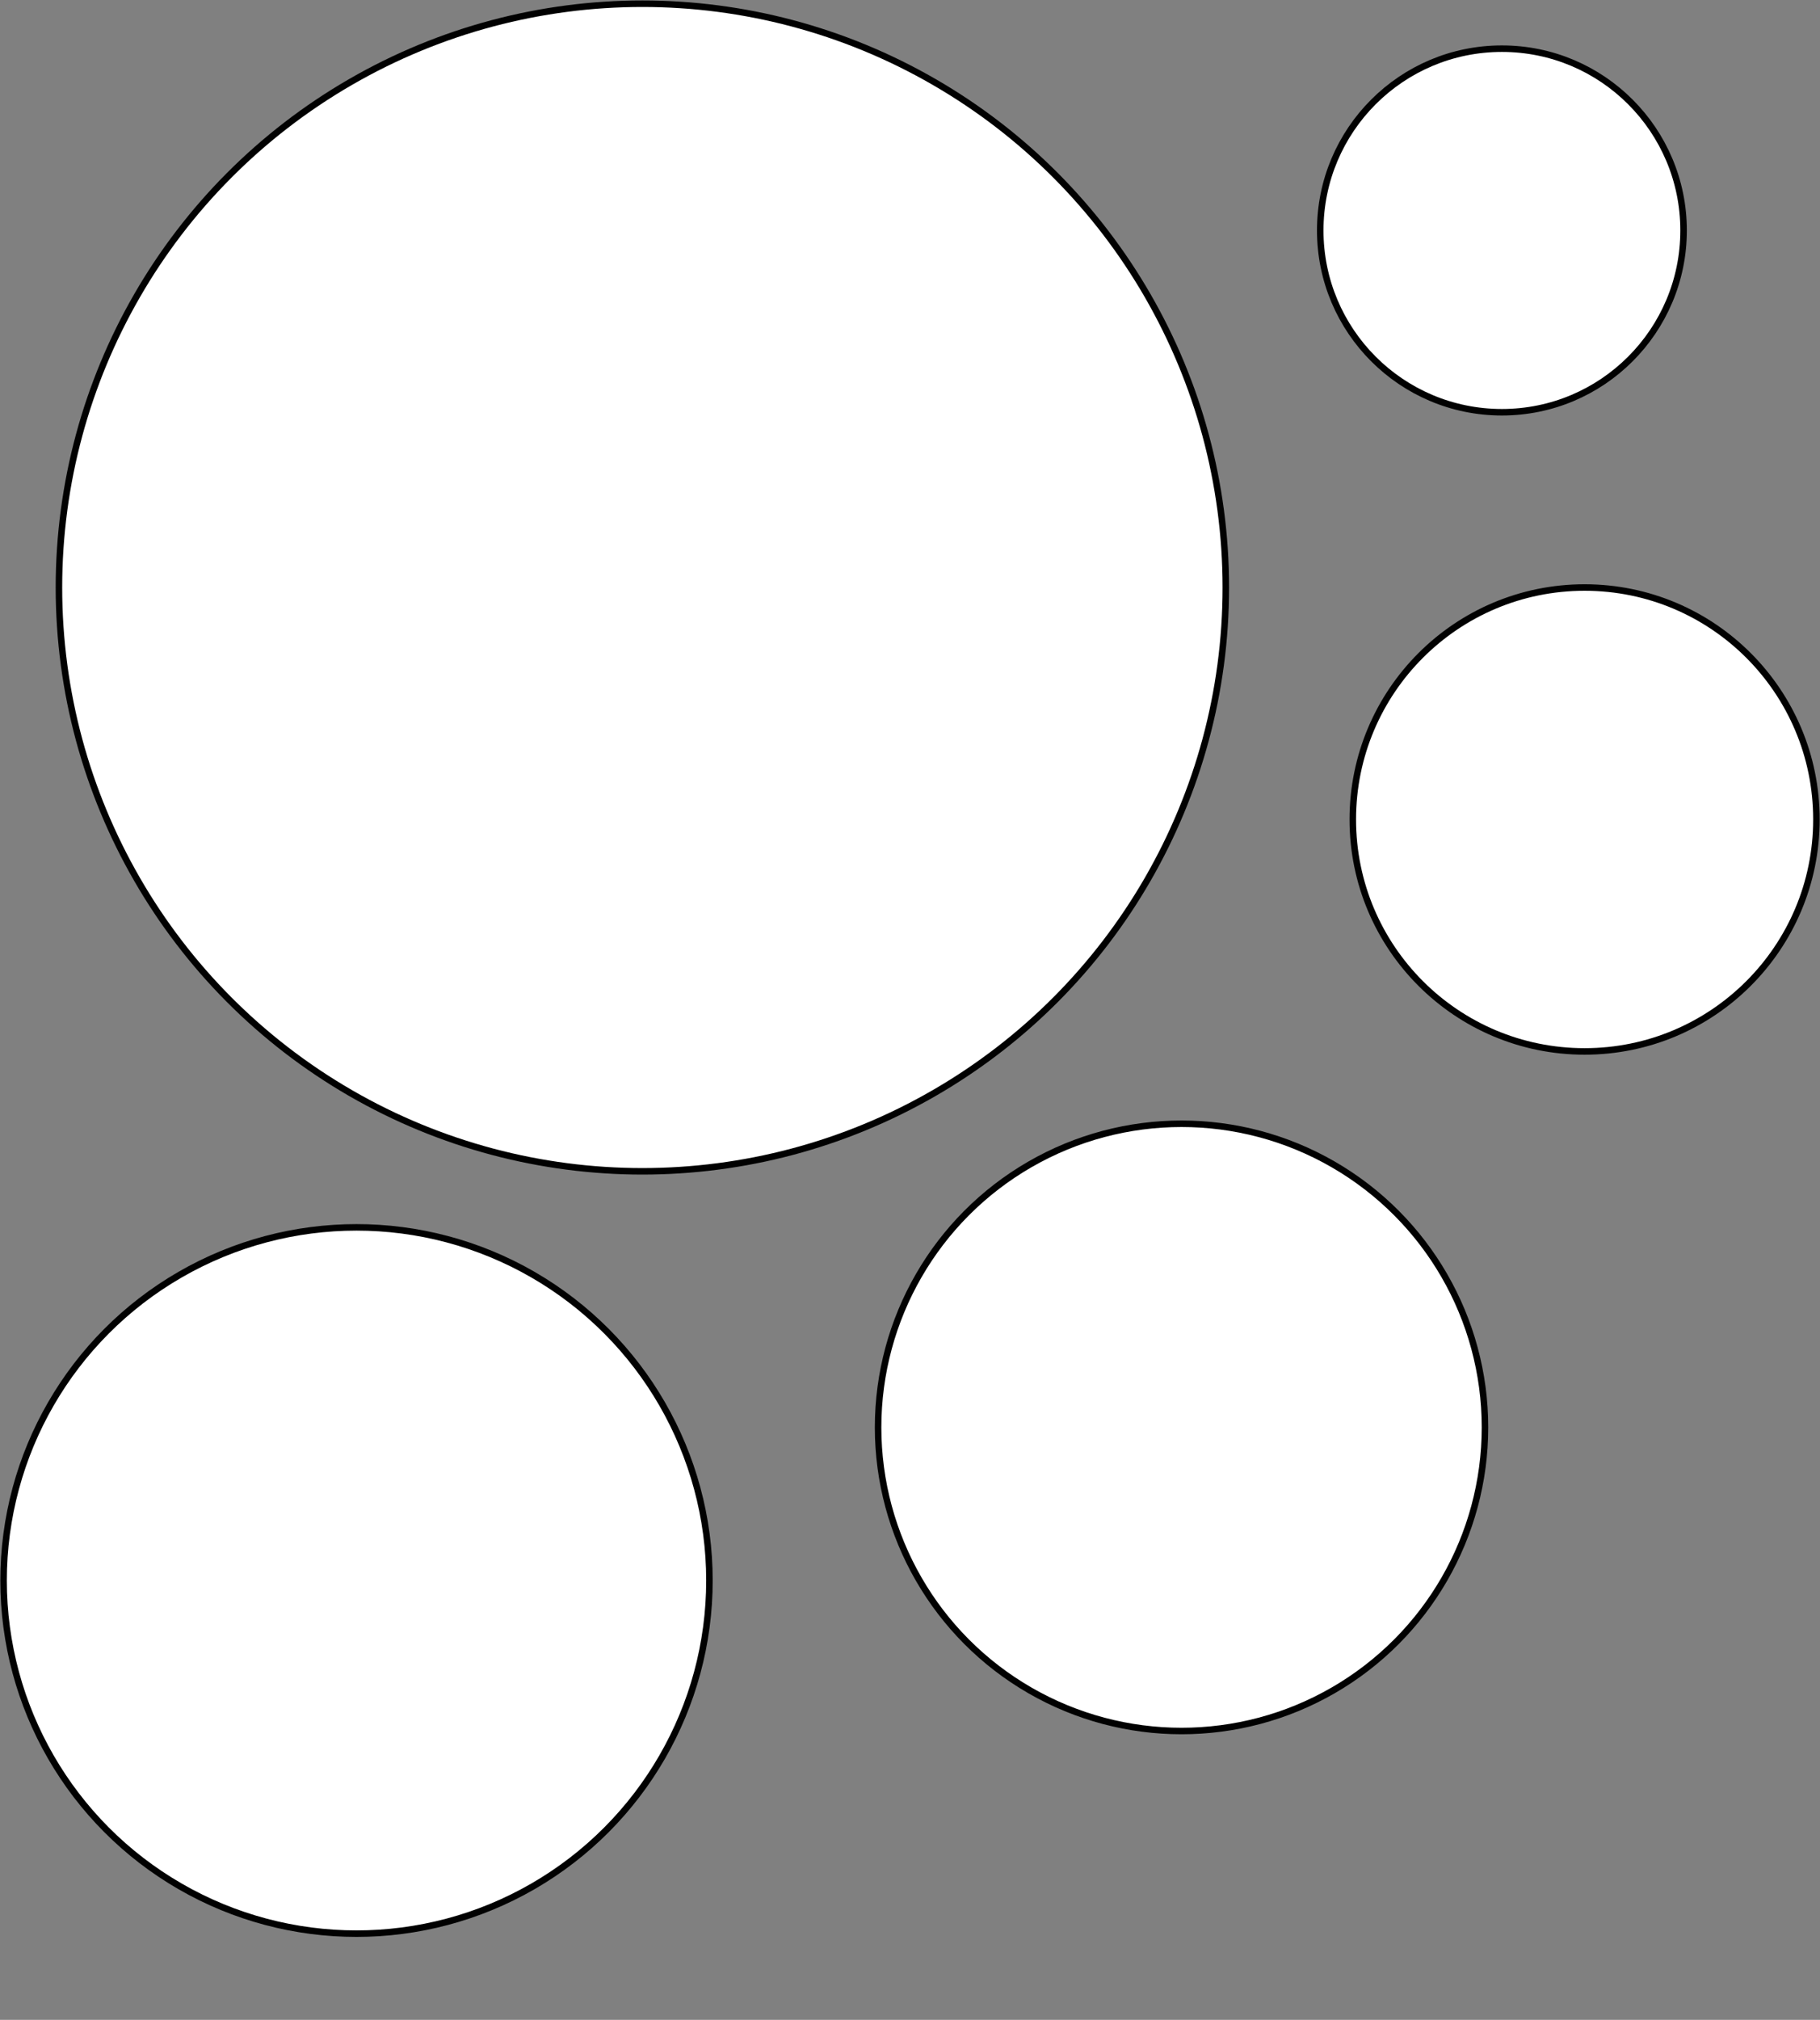 <?xml version="1.0" encoding="utf-8"?>
<!-- Generator: Adobe Illustrator 22.1.0, SVG Export Plug-In . SVG Version: 6.00 Build 0)  -->
<svg version="1.1"
	 id="Layer_1" inkscape:version="0.92.2 5c3e80d, 2017-08-06" sodipodi:docname="electromagnets.svg" xmlns:cc="http://creativecommons.org/ns#" xmlns:dc="http://purl.org/dc/elements/1.1/" xmlns:inkscape="http://www.inkscape.org/namespaces/inkscape" xmlns:rdf="http://www.w3.org/1999/02/22-rdf-syntax-ns#" xmlns:sodipodi="http://sodipodi.sourceforge.net/DTD/sodipodi-0.dtd" xmlns:svg="http://www.w3.org/2000/svg"
	 xmlns="http://www.w3.org/2000/svg" xmlns:xlink="http://www.w3.org/1999/xlink" x="0px" y="0px" viewBox="0 0 279.5 310"
	 style="enable-background:new 0 0 279.5 310;" xml:space="preserve">
<rect x="0" y="0" width="279.5" height="310" fill="#808080" stroke="none"/>
<style type="text/css">
	.st0{fill:#FFFFFF;stroke:#010101;stroke-miterlimit:10;}
</style>
<sodipodi:namedview  bordercolor="#666666" borderopacity="1" gridtolerance="10" guidetolerance="10" id="namedview43" inkscape:current-layer="Layer_1" inkscape:cx="140.25" inkscape:cy="148.37999" inkscape:pageopacity="0" inkscape:pageshadow="2" inkscape:window-height="480" inkscape:window-maximized="0" inkscape:window-width="640" inkscape:window-x="0" inkscape:window-y="0" inkscape:zoom="0.65555556" objecttolerance="10" pagecolor="#ffffff" showgrid="false">
	</sodipodi:namedview>
<g id="g40" transform="translate(-75.75,-31.03)">
	<circle id="circle30" class="st0" cx="174.4" cy="121.2" r="89.6"/>
	<circle id="circle32" class="st0" cx="130.5" cy="273.6" r="54.2"/>
	<circle id="circle34" class="st0" cx="257.2" cy="250.1" r="46.6"/>
	<circle id="circle36" class="st0" cx="319.1" cy="156.8" r="35.6"/>
	<circle id="circle38" class="st0" cx="306.4" cy="66.4" r="27.9"/>
</g>
</svg>
